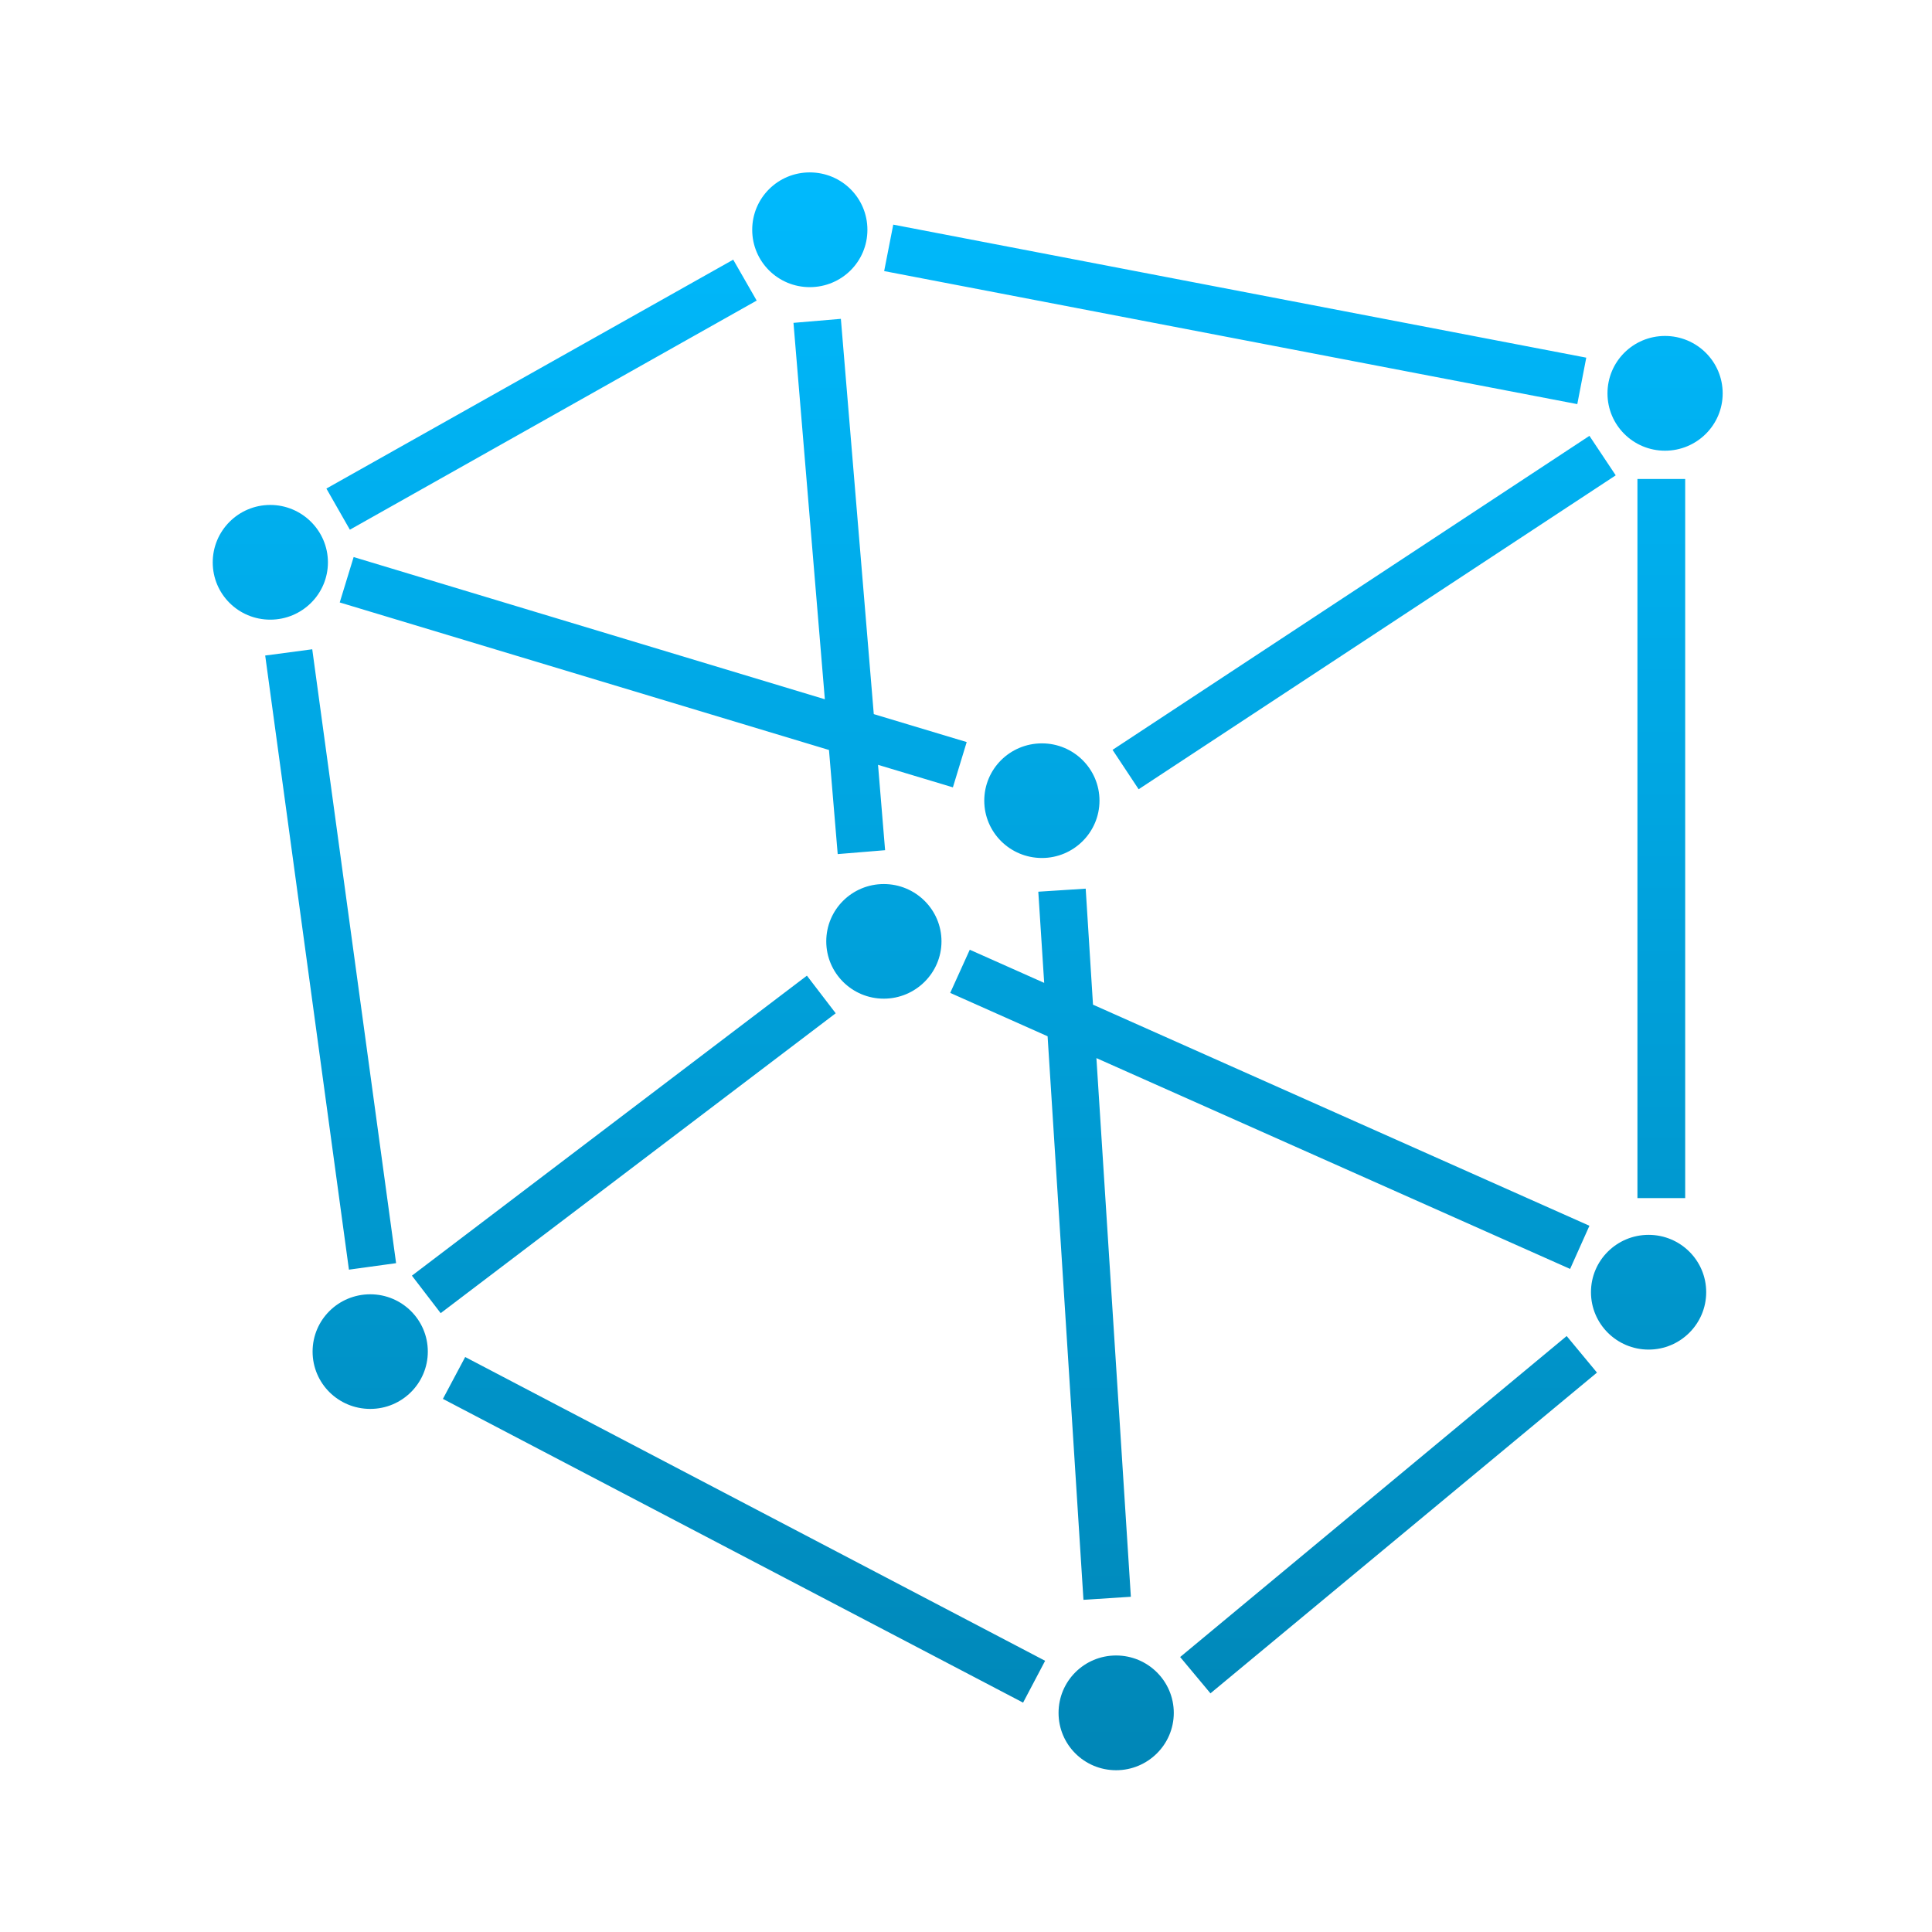 <svg xmlns="http://www.w3.org/2000/svg" xmlns:xlink="http://www.w3.org/1999/xlink" width="64" height="64" viewBox="0 0 64 64" version="1.1">
<defs> <linearGradient id="linear0" gradientUnits="userSpaceOnUse" x1="0" y1="0" x2="0" y2="1" gradientTransform="matrix(55.992,0,0,56,4.004,4)"> <stop offset="0" style="stop-color:#00bbff;stop-opacity:1;"/> <stop offset="1" style="stop-color:#0085b5;stop-opacity:1;"/> </linearGradient> </defs>
<g id="surface1">
<path style=" stroke:none;fill-rule:nonzero;fill:url(#linear0);fill-opacity:1;" d="M 26.824 5.711 C 25.77 5.711 24.918 6.559 24.918 7.613 C 24.918 8.664 25.77 9.512 26.824 9.512 C 27.883 9.512 28.734 8.664 28.734 7.613 C 28.734 6.559 27.883 5.711 26.824 5.711 M 29.59 7.441 L 29.289 8.98 L 52.25 13.387 L 52.547 11.848 L 29.59 7.441 M 24.289 8.602 L 10.812 16.184 L 11.59 17.547 L 25.066 9.957 L 24.289 8.602 M 27.855 10.562 L 26.285 10.695 L 27.324 23.164 L 11.715 18.453 L 11.254 19.957 L 27.461 24.844 L 27.75 28.293 L 29.32 28.164 L 29.086 25.336 L 31.566 26.082 L 32.023 24.582 L 28.945 23.656 L 27.855 10.562 M 55.156 11.129 C 54.102 11.129 53.25 11.977 53.25 13.031 C 53.25 14.082 54.102 14.93 55.156 14.93 C 56.207 14.93 57.066 14.082 57.066 13.031 C 57.066 11.977 56.207 11.129 55.156 11.129 M 52.652 14.438 L 36.855 24.84 L 37.719 26.145 L 53.523 15.746 L 52.652 14.438 M 54.242 15.867 L 54.242 39.688 L 55.824 39.688 L 55.824 15.867 L 54.242 15.867 M 8.953 16.727 C 7.898 16.727 7.047 17.582 7.047 18.629 C 7.047 19.68 7.898 20.527 8.953 20.527 C 10.004 20.527 10.863 19.68 10.863 18.629 C 10.863 17.582 10.004 16.727 8.953 16.727 M 10.344 21.508 L 8.785 21.715 L 11.559 42.059 L 13.121 41.844 L 10.344 21.512 M 34.516 24.625 C 33.457 24.625 32.605 25.473 32.605 26.523 C 32.605 27.57 33.457 28.422 34.516 28.422 C 35.566 28.422 36.422 27.57 36.422 26.523 C 36.422 25.473 35.566 24.625 34.516 24.625 M 29.277 29.285 C 28.223 29.285 27.371 30.133 27.371 31.184 C 27.371 32.23 28.223 33.082 29.277 33.082 C 30.328 33.082 31.188 32.23 31.188 31.184 C 31.188 30.133 30.328 29.285 29.277 29.285 M 35.965 29.438 L 34.395 29.539 L 34.59 32.559 L 32.125 31.461 L 31.477 32.891 L 34.703 34.328 L 35.891 52.996 L 37.461 52.895 L 36.32 35.051 L 52.012 42.035 L 52.652 40.605 L 36.207 33.281 L 35.965 29.438 M 26.73 32.32 L 13.645 42.258 L 14.598 43.5 L 27.684 33.566 Z M 54.613 40.906 C 53.559 40.906 52.703 41.754 52.703 42.805 C 52.703 43.855 53.559 44.707 54.613 44.707 C 55.664 44.707 56.52 43.855 56.52 42.805 C 56.52 41.754 55.664 40.906 54.613 40.906 M 12.266 42.875 C 11.207 42.875 10.355 43.723 10.355 44.773 C 10.355 45.824 11.207 46.672 12.266 46.672 C 13.316 46.672 14.172 45.824 14.172 44.773 C 14.172 43.723 13.316 42.875 12.266 42.875 M 51.898 44.258 L 39.094 54.891 L 40.098 56.094 L 52.902 45.469 L 51.898 44.258 M 15.41 44.953 L 14.672 46.34 L 33.891 56.402 L 34.621 55.016 L 15.41 44.953 M 36.973 54.84 C 35.918 54.84 35.066 55.688 35.066 56.742 C 35.066 57.793 35.918 58.641 36.973 58.641 C 38.023 58.641 38.883 57.793 38.883 56.742 C 38.883 55.688 38.023 54.84 36.973 54.84 "/>
</g>
</svg>
